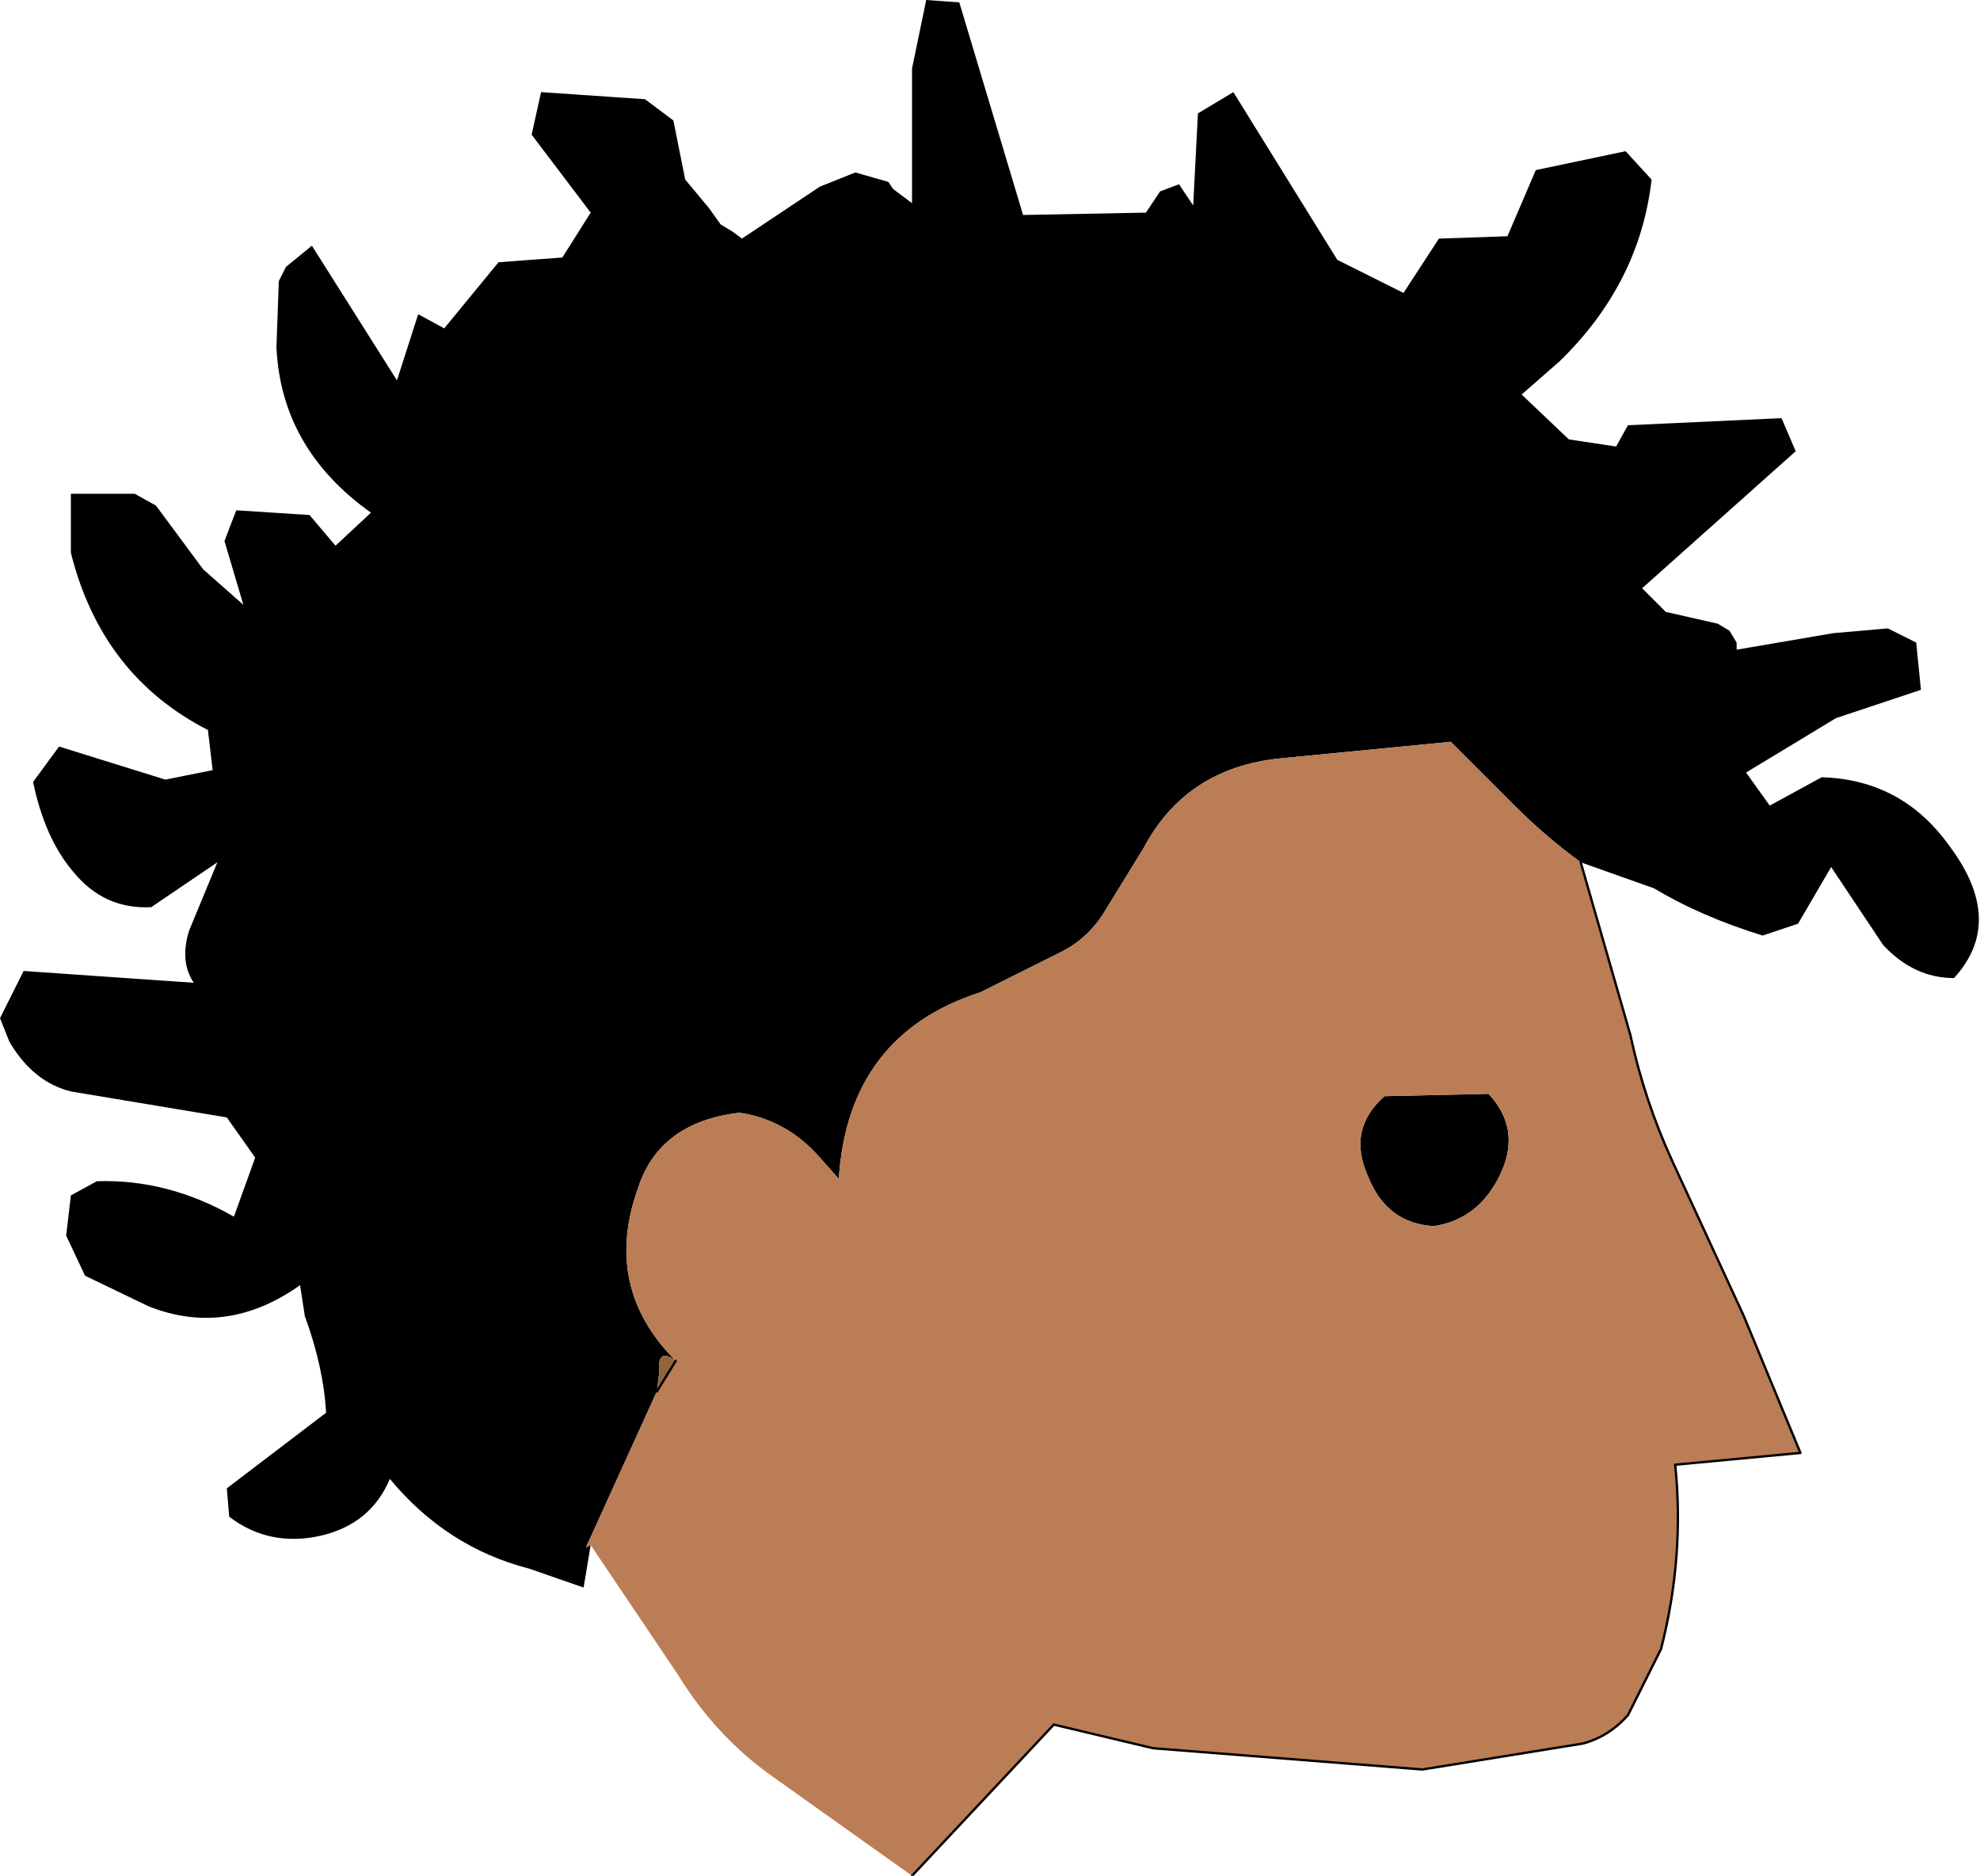 <?xml version="1.0" encoding="UTF-8" standalone="no"?>
<svg xmlns:ffdec="https://www.free-decompiler.com/flash" xmlns:xlink="http://www.w3.org/1999/xlink" ffdec:objectType="shape" height="39.7px" width="41.9px" xmlns="http://www.w3.org/2000/svg">
  <g transform="matrix(1.0, 0.0, 0.0, 1.0, 20.9, 19.8)">
    <path d="M-8.4 12.9 L-8.55 13.8 -9.7 13.4 Q-11.45 12.95 -12.65 11.5 -13.05 12.45 -14.1 12.7 -15.2 12.95 -16.05 12.3 L-16.1 11.7 -14.0 10.1 Q-14.05 9.15 -14.45 8.05 L-14.55 7.4 Q-16.1 8.5 -17.75 7.85 L-19.1 7.2 -19.5 6.35 -19.4 5.5 -18.85 5.2 Q-17.35 5.15 -15.95 5.95 L-15.5 4.7 -16.1 3.85 -19.4 3.3 Q-20.2 3.1 -20.7 2.25 L-20.9 1.75 -20.4 0.75 -16.8 1.0 Q-17.1 0.55 -16.9 -0.1 L-16.3 -1.55 -17.7 -0.6 Q-18.7 -0.55 -19.35 -1.35 -19.95 -2.05 -20.2 -3.25 L-19.65 -4.0 -17.4 -3.3 -16.4 -3.5 -16.5 -4.35 Q-18.75 -5.5 -19.4 -8.1 L-19.4 -9.35 -18.05 -9.35 -17.6 -9.1 -16.6 -7.75 -15.75 -7.0 -16.15 -8.35 -15.9 -9.0 -14.35 -8.9 -13.8 -8.25 -13.05 -8.95 Q-14.95 -10.3 -15.05 -12.45 L-15.0 -13.85 -14.85 -14.15 -14.3 -14.6 -12.5 -11.75 -12.05 -13.15 -11.5 -12.85 -10.35 -14.25 -9.0 -14.35 -8.4 -15.3 -9.65 -16.95 -9.45 -17.85 -7.25 -17.7 -6.65 -17.25 -6.4 -16.0 -5.9 -15.4 -5.65 -15.05 -5.4 -14.9 -5.2 -14.75 -3.55 -15.85 -2.8 -16.15 -2.1 -15.95 -2.0 -15.8 -1.6 -15.5 -1.6 -18.35 -1.3 -19.8 -0.6 -19.75 0.75 -15.25 3.35 -15.3 3.65 -15.75 4.05 -15.9 4.35 -15.45 4.45 -17.4 5.2 -17.85 7.4 -14.3 8.8 -13.6 9.55 -14.75 11.0 -14.8 11.6 -16.2 13.5 -16.6 14.05 -16.0 Q13.8 -13.8 12.1 -12.15 L11.3 -11.45 12.3 -10.5 13.3 -10.35 13.55 -10.8 16.8 -10.95 17.1 -10.25 13.85 -7.35 14.35 -6.85 15.45 -6.6 15.7 -6.45 15.85 -6.2 15.85 -6.05 17.9 -6.4 19.05 -6.5 19.65 -6.2 19.75 -5.2 17.95 -4.6 16.05 -3.45 16.55 -2.75 17.65 -3.35 Q19.35 -3.3 20.35 -1.9 21.55 -0.3 20.45 0.9 19.6 0.9 18.95 0.2 L17.85 -1.45 17.15 -0.25 16.4 0.0 Q15.1 -0.4 14.1 -1.0 L12.55 -1.55 Q11.8 -2.1 11.15 -2.75 L9.8 -4.1 6.2 -3.75 Q4.2 -3.55 3.3 -1.85 L2.5 -0.55 Q2.15 0.05 1.55 0.35 L-0.15 1.2 Q-2.95 2.1 -3.15 5.15 L-3.55 4.7 Q-4.25 3.9 -5.25 3.75 -6.95 3.95 -7.4 5.35 -8.15 7.45 -6.6 9.0 -7.0 8.7 -6.95 9.25 L-7.0 9.65 -8.5 12.95 -8.4 12.9 M10.85 5.05 Q10.4 6.0 9.45 6.15 8.45 6.1 8.05 5.1 7.6 4.1 8.4 3.4 L10.6 3.35 Q11.3 4.1 10.85 5.05" fill="#000000" fill-rule="evenodd" stroke="none"/>
    <path d="M-7.0 9.65 L-6.95 9.25 Q-7.0 8.7 -6.6 9.0 L-7.0 9.65" fill="#93633a" fill-rule="evenodd" stroke="none"/>
    <path d="M12.55 -1.55 L13.6 2.1 Q13.9 3.5 14.5 4.8 L16.0 8.05 17.2 10.95 14.55 11.2 Q14.75 13.15 14.25 15.1 L13.55 16.5 Q13.15 16.95 12.6 17.1 L9.2 17.65 3.5 17.2 1.4 16.7 -1.6 19.9 -4.55 17.8 Q-5.75 16.95 -6.55 15.65 L-8.4 12.9 -8.5 12.95 -7.0 9.65 -6.6 9.0 Q-8.15 7.45 -7.4 5.35 -6.95 3.95 -5.25 3.75 -4.25 3.9 -3.55 4.7 L-3.15 5.15 Q-2.95 2.1 -0.15 1.2 L1.55 0.35 Q2.15 0.05 2.5 -0.55 L3.3 -1.85 Q4.2 -3.55 6.2 -3.75 L9.8 -4.1 11.15 -2.75 Q11.8 -2.1 12.55 -1.55 M10.85 5.05 Q11.3 4.1 10.6 3.35 L8.4 3.4 Q7.6 4.1 8.05 5.1 8.45 6.1 9.45 6.15 10.4 6.0 10.85 5.05" fill="#ba7d56" fill-rule="evenodd" stroke="none"/>
    <path d="M12.55 -1.55 L13.6 2.1 Q13.9 3.5 14.5 4.8 L16.0 8.05 17.2 10.95 14.55 11.2 Q14.75 13.15 14.25 15.1 L13.55 16.5 Q13.15 16.95 12.6 17.1 L9.2 17.65 3.5 17.2 1.4 16.7" fill="none" stroke="#000000" stroke-linecap="round" stroke-linejoin="round" stroke-width="0.05"/>
    <path d="M1.4 16.7 L-1.6 19.9 M-6.6 9.0 L-7.0 9.65" fill="none" stroke="#000000" stroke-linecap="round" stroke-linejoin="round" stroke-width="0.05"/>
  </g>
</svg>
